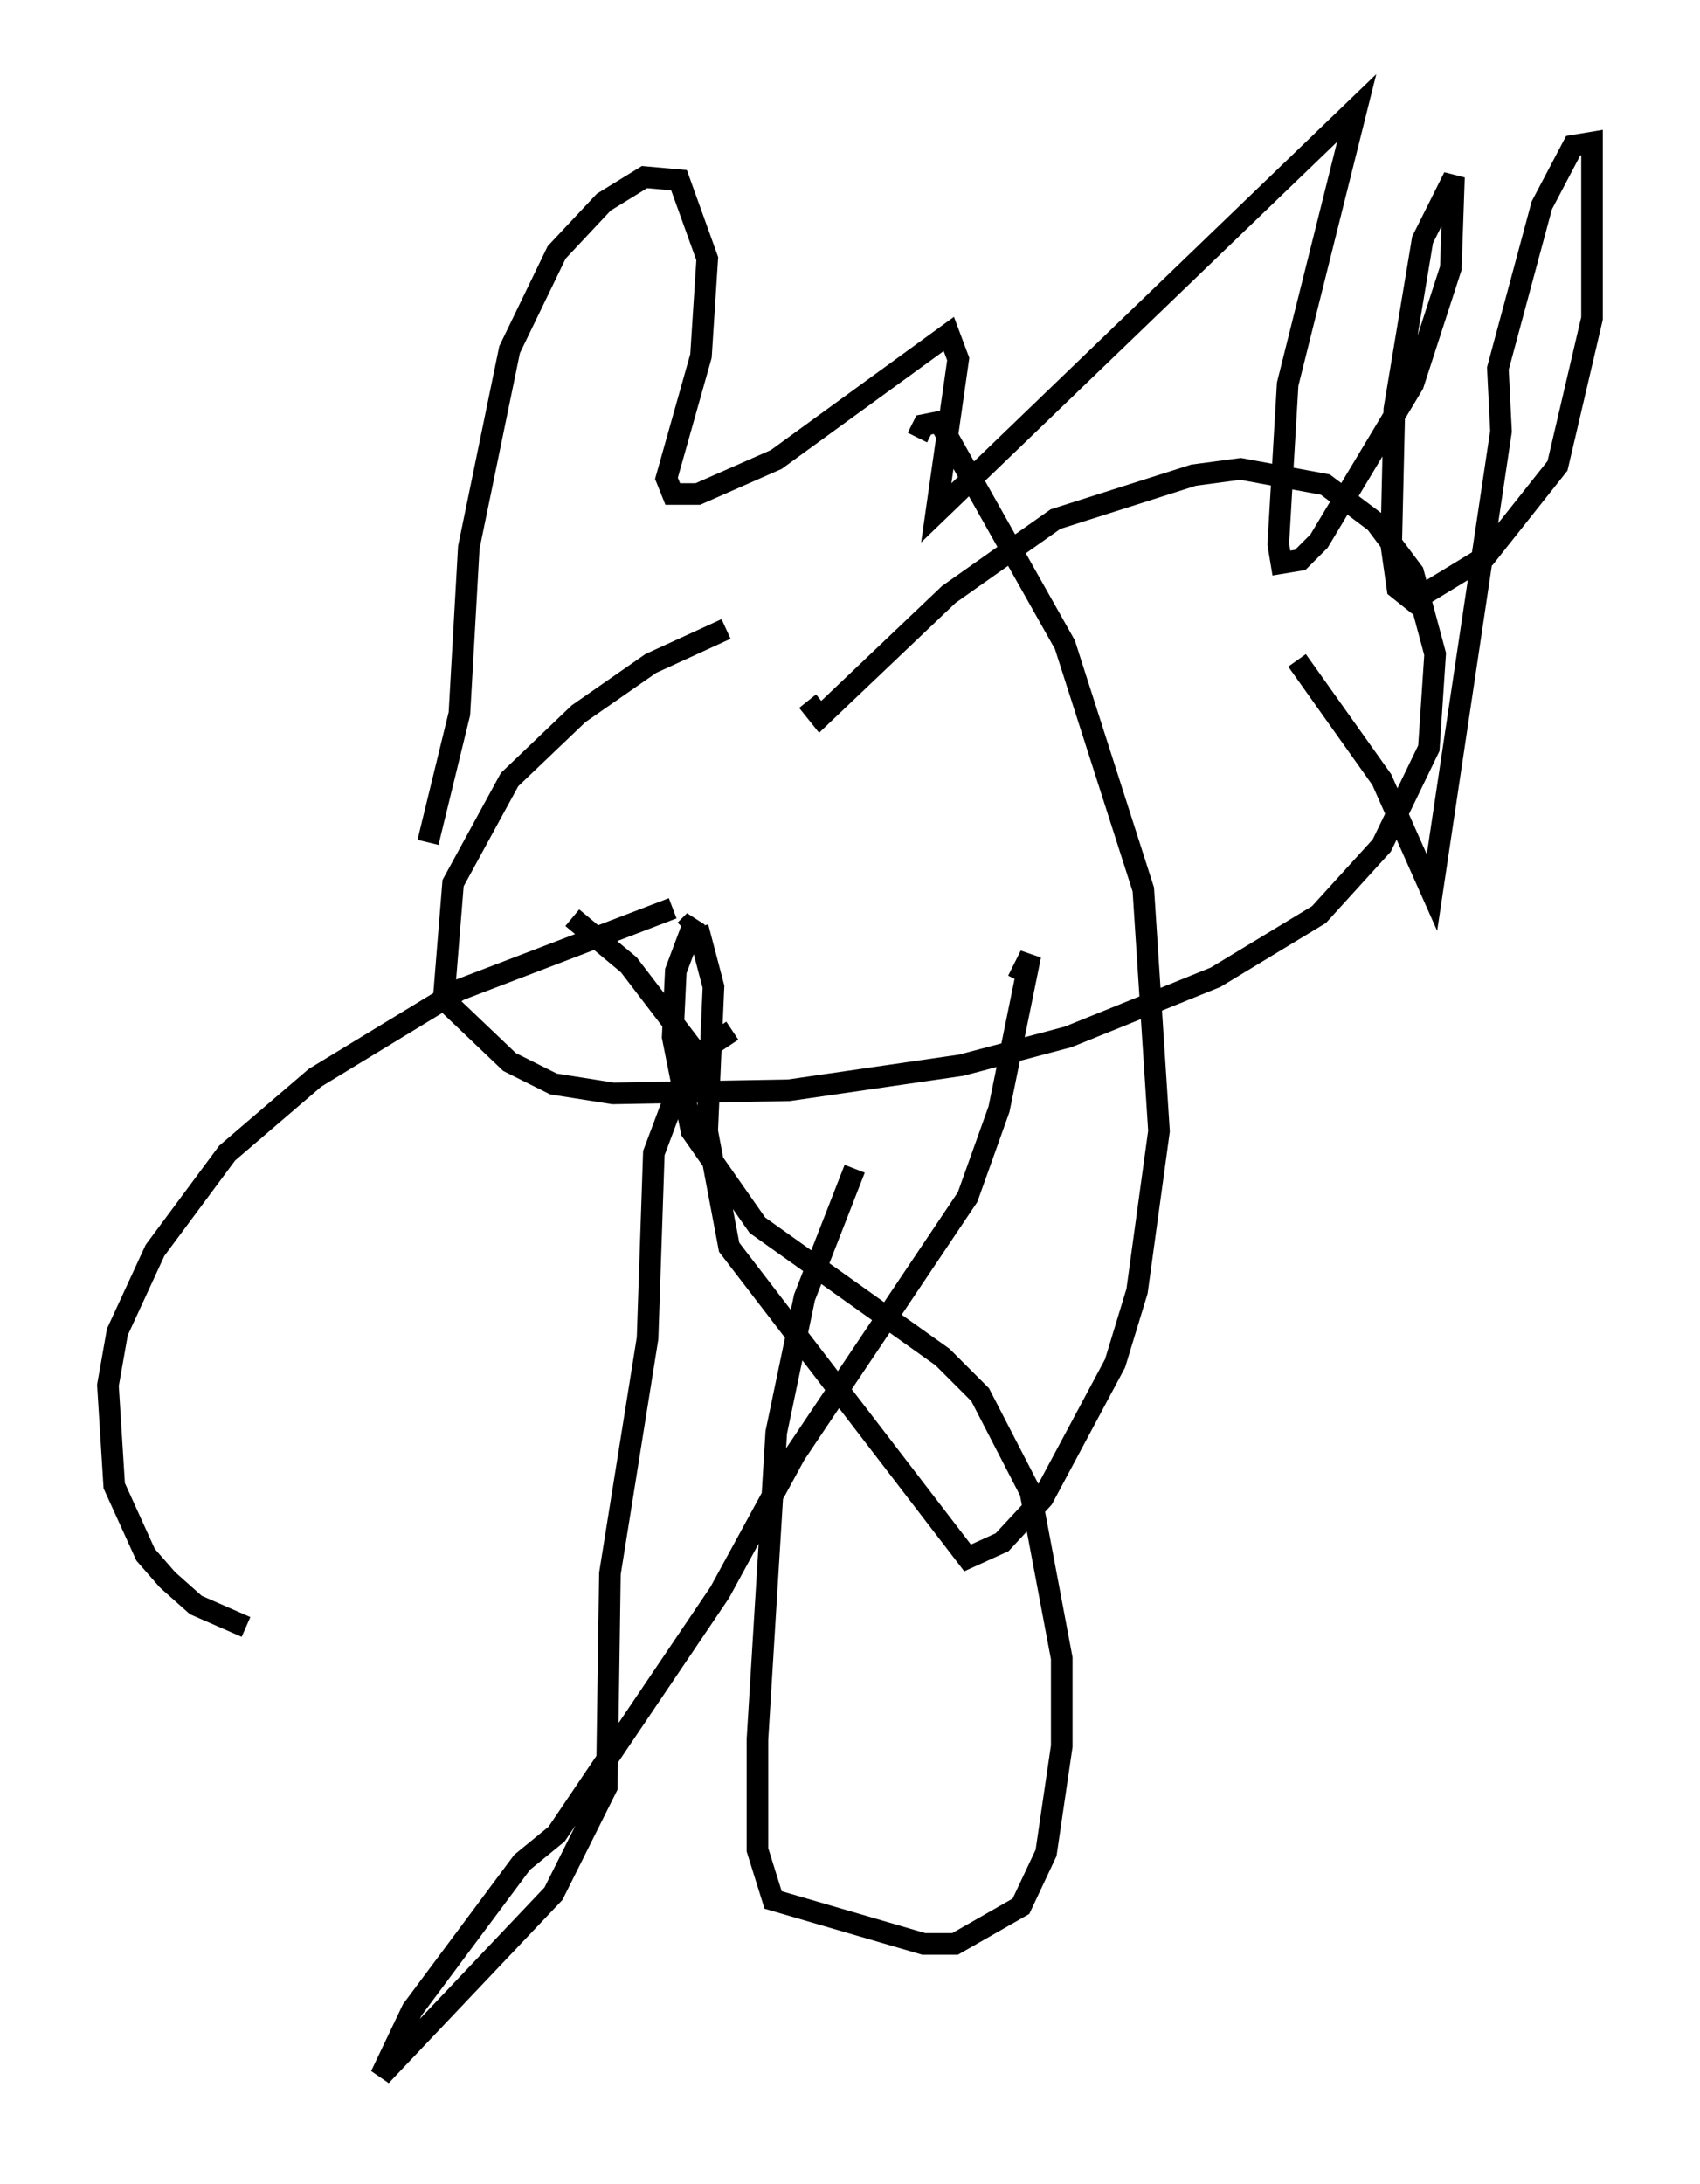 <?xml version="1.0" encoding="utf-8" ?>
<svg baseProfile="full" height="101.072" version="1.1" width="78.704" xmlns="http://www.w3.org/2000/svg" xmlns:ev="http://www.w3.org/2001/xml-events" xmlns:xlink="http://www.w3.org/1999/xlink"><defs /><rect fill="white" height="101.072" width="78.704" x="0" y="0" /><path d="M35.357, 28.821 m-1.743, 0.291 l-3.486, 1.598 -3.341, 2.324 l-3.196, 3.05 -2.615, 4.793 l-0.436, 5.374 3.05, 2.905 l2.034, 1.017 2.76, 0.436 l8.134, -0.145 7.989, -1.162 l4.939, -1.307 6.827, -2.76 l4.793, -2.905 2.905, -3.196 l2.179, -4.503 0.291, -4.358 l-1.017, -3.777 -1.743, -2.324 l-2.324, -1.743 -3.922, -0.726 l-2.179, 0.291 -6.391, 2.034 l-4.939, 3.486 -5.955, 5.665 l-0.581, -0.726 m-17.575, 6.536 l1.453, -5.955 0.436, -7.698 l1.888, -9.151 2.179, -4.503 l2.179, -2.324 1.888, -1.162 l1.598, 0.145 1.307, 3.631 l-0.291, 4.503 -1.598, 5.665 l0.291, 0.726 1.162, 0.0 l3.631, -1.598 7.989, -5.81 l0.436, 1.162 -1.017, 7.117 l19.464, -18.737 -3.196, 12.782 l-0.436, 7.408 0.145, 0.872 l0.872, -0.145 0.872, -0.872 l4.358, -7.263 1.743, -5.374 l0.145, -4.212 -1.453, 2.905 l-1.307, 7.844 -0.145, 6.246 l0.291, 2.034 0.726, 0.581 l3.341, -2.034 3.341, -4.212 l1.598, -6.827 0.0, -8.134 l-0.872, 0.145 -1.453, 2.76 l-2.034, 7.553 0.145, 2.905 l-3.196, 21.352 -2.324, -5.229 l-3.922, -5.52 m-20.48, 23.531 l-2.324, 5.955 -1.307, 6.246 l-0.872, 14.235 0.0, 5.084 l0.726, 2.324 6.972, 2.034 l1.453, 0.0 3.05, -1.743 l1.162, -2.469 0.726, -4.939 l0.0, -4.067 -1.453, -7.698 l-2.324, -4.503 -1.743, -1.743 l-8.57, -6.101 -3.05, -4.358 l-0.872, -4.358 0.145, -3.05 l0.872, -2.324 -0.436, 0.436 m2.179, 4.648 l-0.872, 0.581 -1.888, 2.76 l-0.872, 2.324 -0.291, 8.57 l-1.743, 10.894 -0.145, 9.877 l-2.469, 4.939 -7.989, 8.425 l1.453, -3.05 5.084, -6.827 l1.598, -1.307 7.553, -11.184 l3.486, -6.391 7.989, -11.911 l1.453, -4.067 1.453, -7.117 l-0.581, 1.162 m-14.235, 4.212 l-3.777, -4.939 -2.615, -2.179 m5.81, 0.436 l0.726, 2.76 -0.291, 6.682 l1.017, 5.374 11.039, 14.38 l1.598, -0.726 1.888, -2.034 l3.341, -6.246 1.017, -3.341 l1.017, -7.408 -0.726, -11.184 l-3.631, -11.33 -5.81, -10.313 l-0.726, 0.145 -0.291, 0.581 m-11.33, 21.788 l-9.877, 3.777 -6.682, 4.067 l-4.067, 3.486 -3.341, 4.503 l-1.743, 3.777 -0.436, 2.469 l0.291, 4.648 1.453, 3.196 l1.017, 1.162 1.307, 1.162 l2.324, 1.017 " fill="none" stroke="black" stroke-width="1" /></svg>
